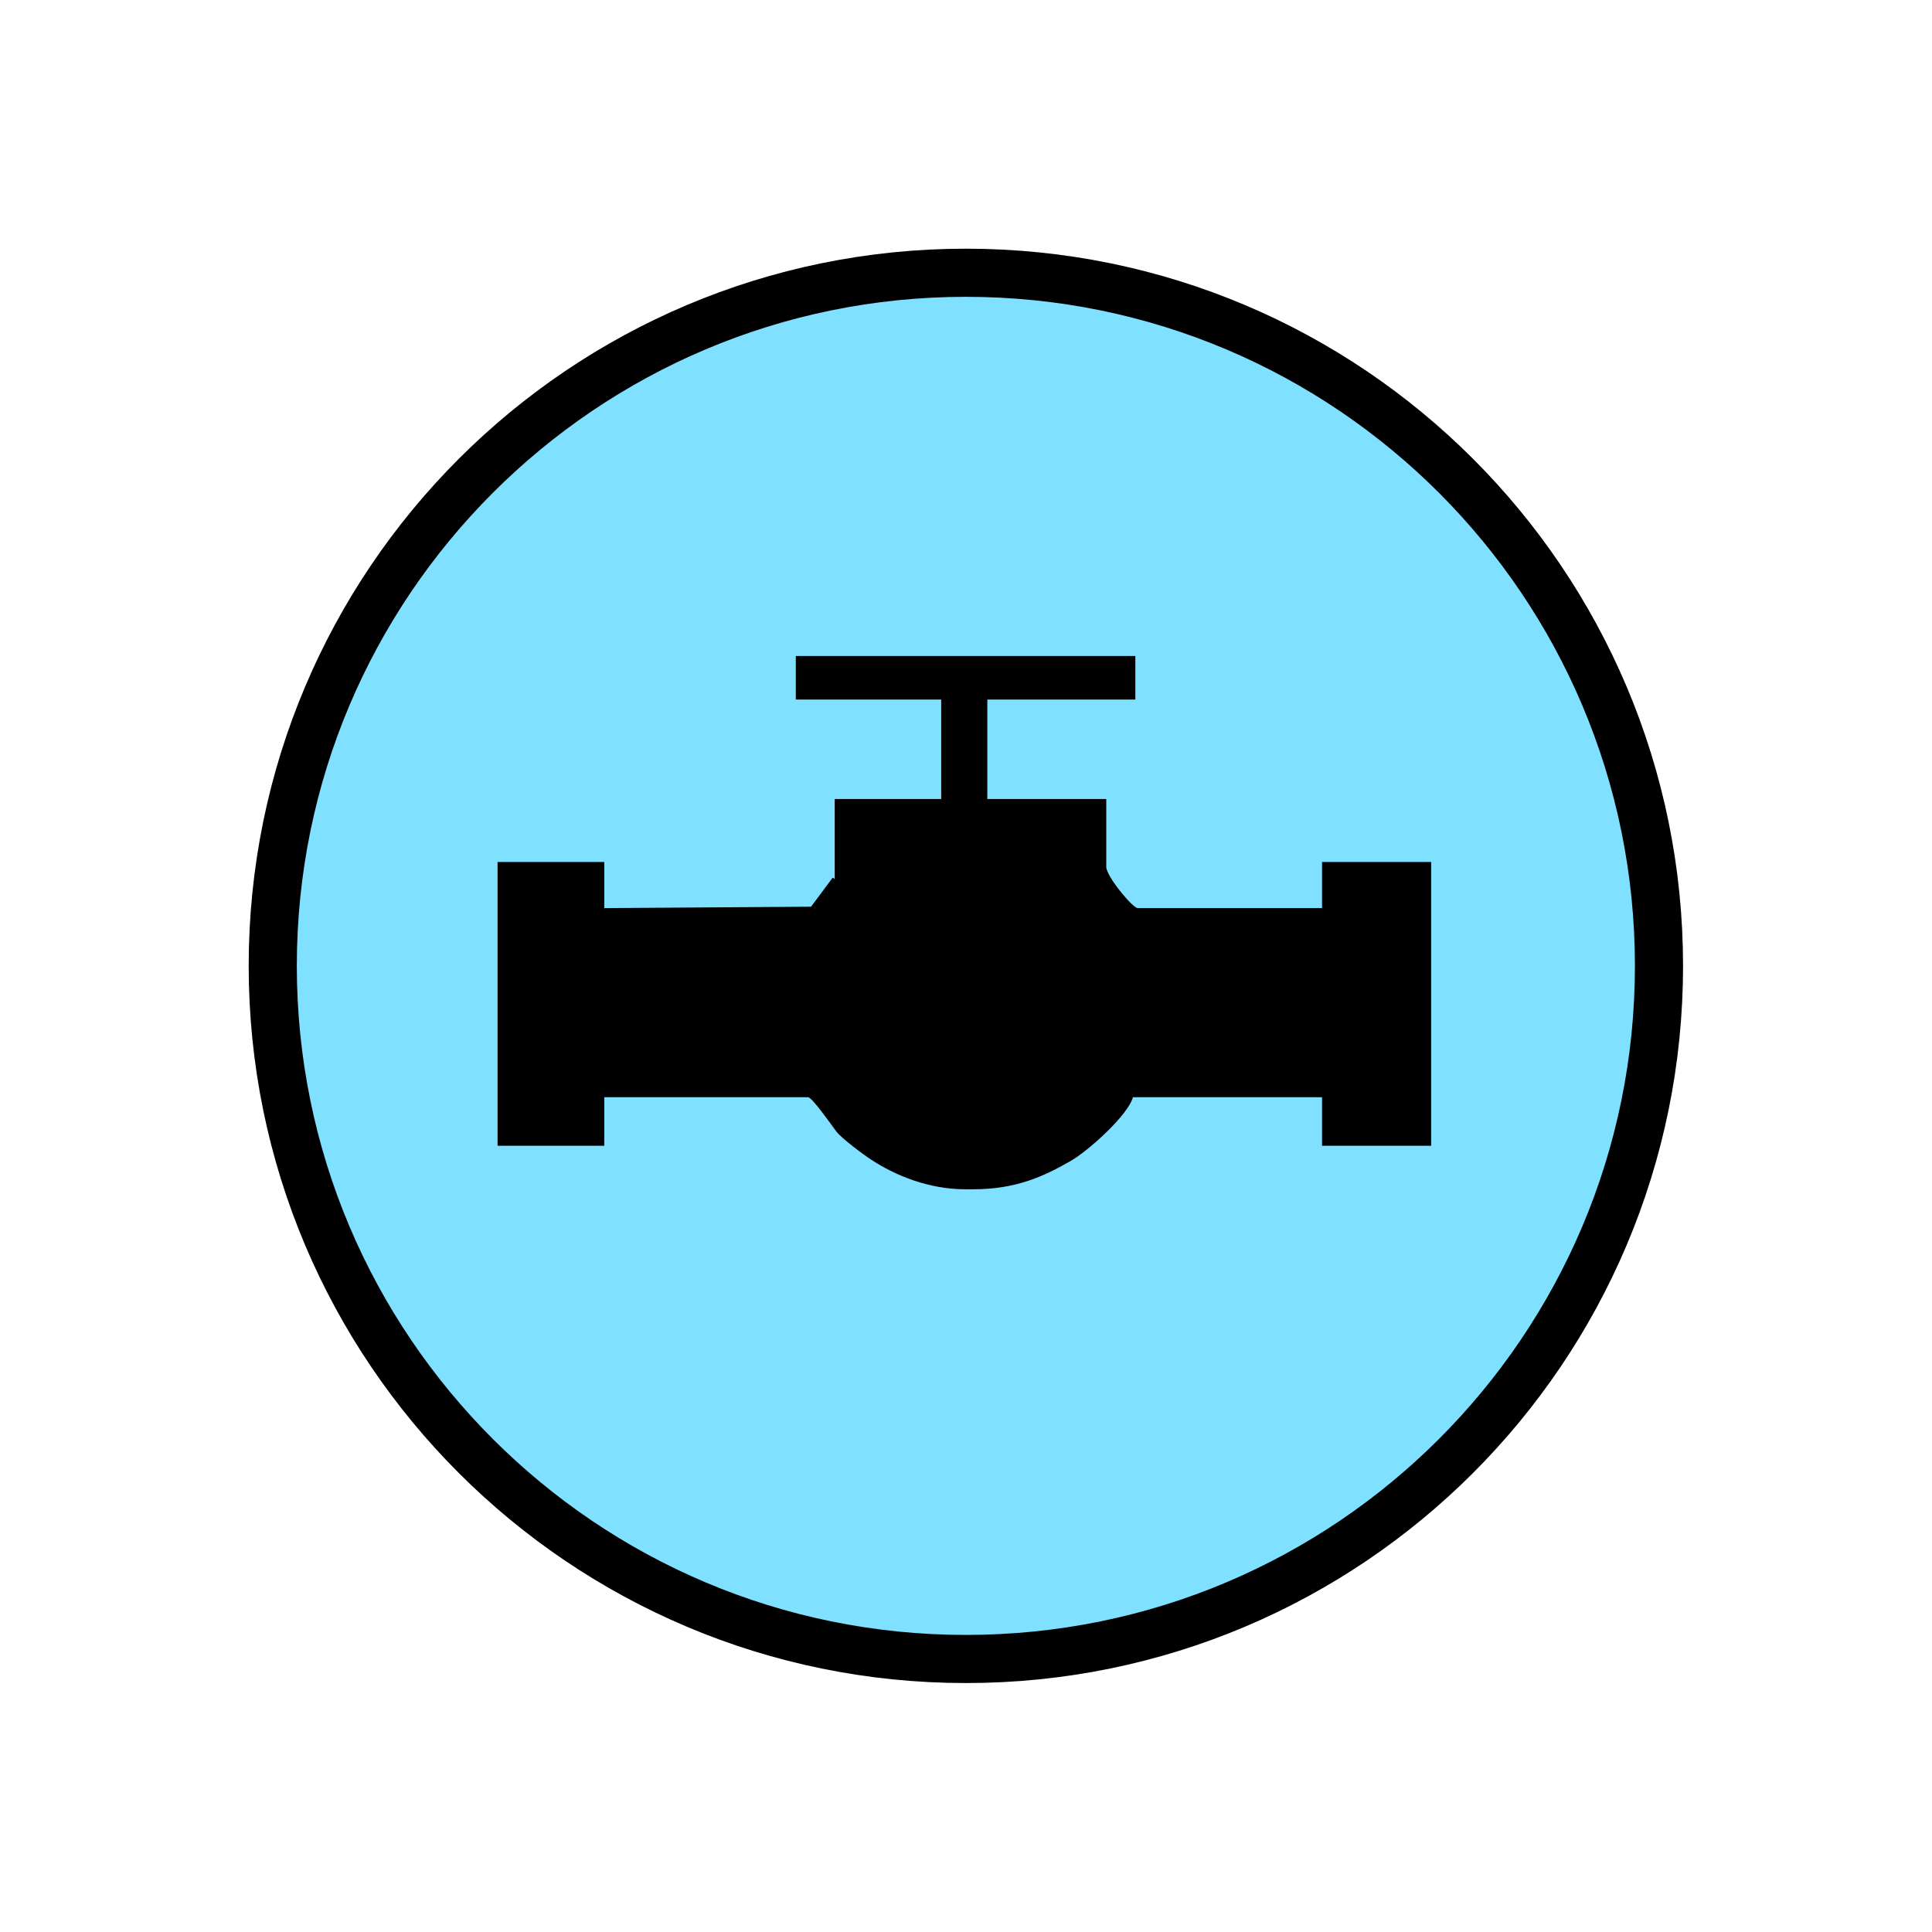 <?xml version="1.0" encoding="UTF-8" standalone="no"?>
<svg
   xmlns:dc="http://purl.org/dc/elements/1.1/"
   xmlns:cc="http://creativecommons.org/ns#"
   xmlns:rdf="http://www.w3.org/1999/02/22-rdf-syntax-ns#"
   xmlns:svg="http://www.w3.org/2000/svg"
   xmlns="http://www.w3.org/2000/svg"
   id="svg11"
   height="101.85mm"
   width="101.85mm"
   version="1.0">
  <defs
     id="defs3">
    <pattern
       y="0"
       x="0"
       height="6"
       width="6"
       patternUnits="userSpaceOnUse"
       id="EMFhbasepattern" />
  </defs>
  <path
     id="path5"
     d="  M 330.548,192.447   C 330.548,268.73 268.73,330.548 192.447,330.548   C 116.203,330.548 54.345,268.73 54.345,192.447   C 54.345,116.203 116.203,54.345 192.447,54.345   C 268.73,54.345 330.548,116.203 330.548,192.447   z "
     style="fill:#80e0ff;fill-rule:evenodd;fill-opacity:1;stroke:none;" />
  <path
     id="path7"
     d="  M 330.548,192.447   C 330.548,268.73 268.73,330.548 192.447,330.548   C 116.203,330.548 54.345,268.73 54.345,192.447   C 54.345,116.203 116.203,54.345 192.447,54.345   C 268.73,54.345 330.548,116.203 330.548,192.447  "
     style="fill:none;stroke:#000000;stroke-width:9.59px;stroke-linecap:butt;stroke-linejoin:miter;stroke-miterlimit:10;stroke-dasharray:none;stroke-opacity:1;" />
  <path
     id="path9"
     d="  M 225.733,218.62   L 263.415,218.62   L 263.415,228.291   L 285.153,228.291   L 285.153,171.747   L 263.415,171.747   L 263.415,180.938   L 226.692,180.938   C 225.693,180.938 220.418,174.625 220.418,172.706   L 220.418,159.2   L 196.722,159.2   L 196.722,139.38   L 226.213,139.38   L 226.213,130.709   L 158.561,130.709   L 158.561,139.38   L 187.532,139.38   L 187.532,159.2   L 166.313,159.2   L 166.313,175.144   L 165.913,174.864   L 161.598,180.658   L 120.399,180.938   L 120.399,171.747   L 99.14,171.747   L 99.14,228.291   L 120.399,228.291   L 120.399,218.62   L 160.998,218.62   C 161.837,218.62 165.873,224.454 166.672,225.493   C 167.831,226.932 171.907,229.969 173.625,231.088   C 178.261,234.125 184.934,236.962 192.367,236.962   L 193.845,236.962   C 202.317,236.962 207.831,234.484 213.306,231.328   C 216.702,229.409 224.734,222.257 225.733,218.62   z "
     style="fill:#000000;fill-rule:evenodd;fill-opacity:1;stroke:none;" />
</svg>
